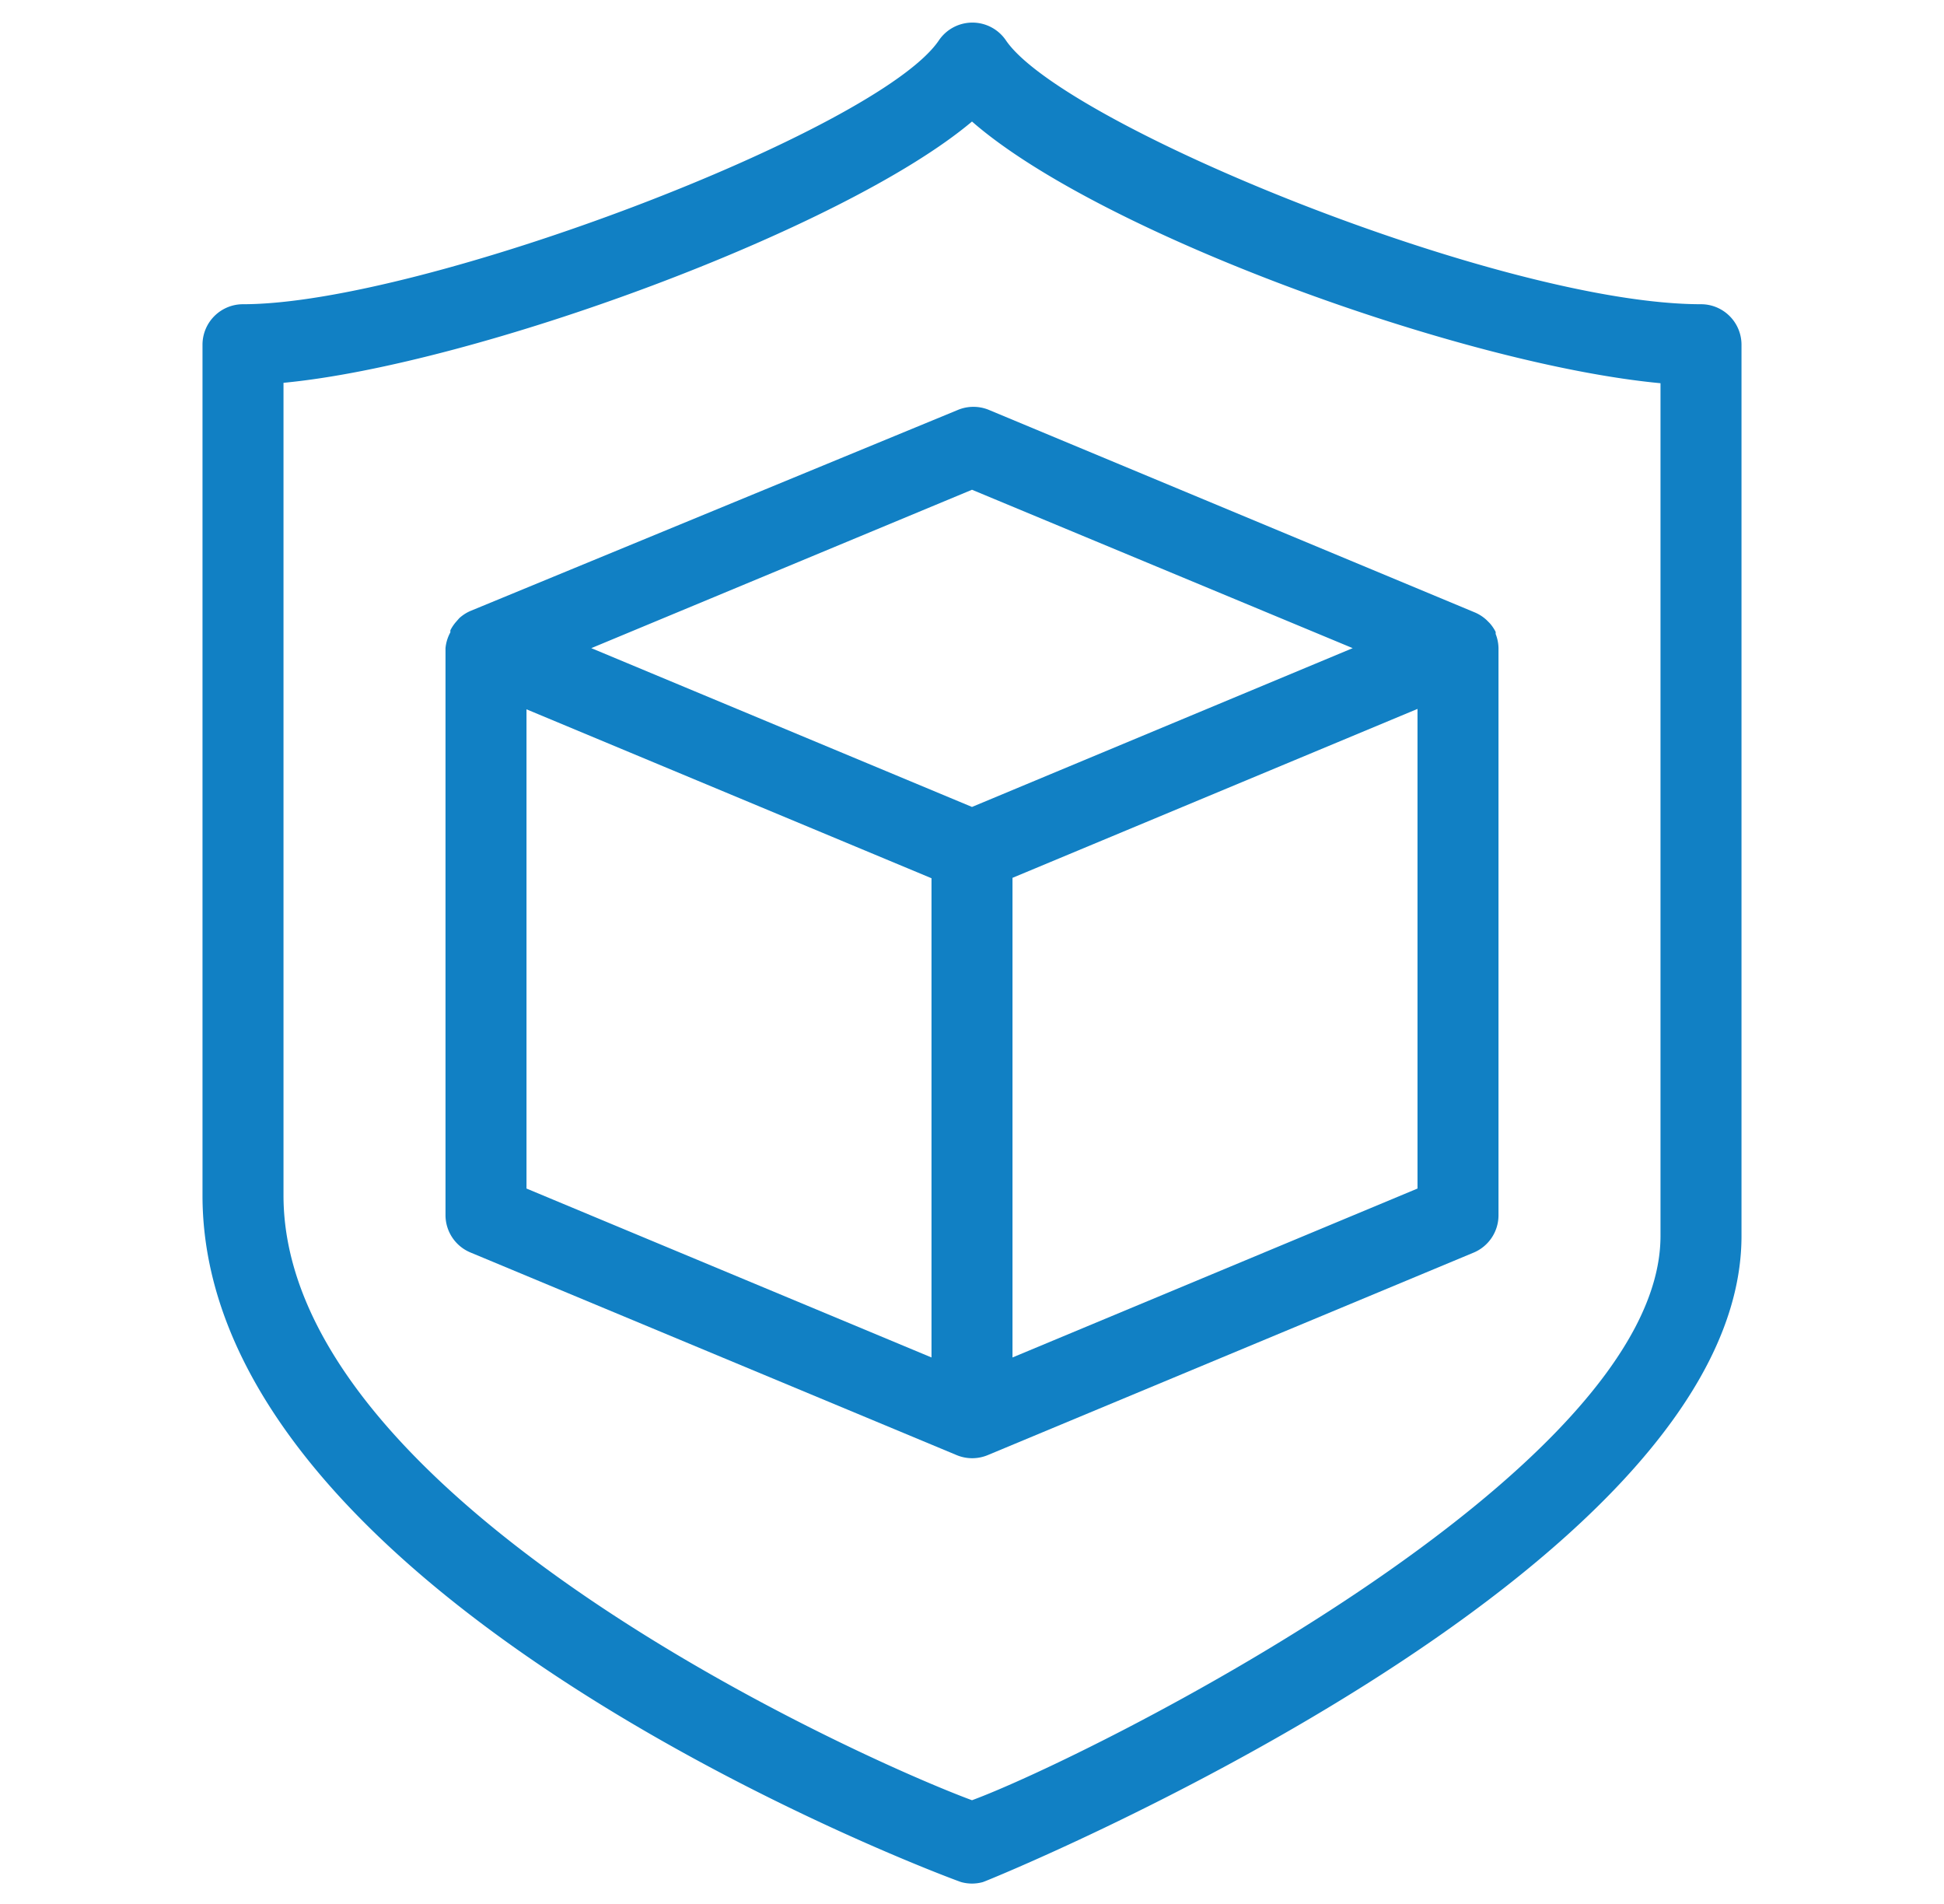 <svg id="Blue_-_Expanded" data-name="Blue - Expanded" xmlns="http://www.w3.org/2000/svg" viewBox="0 0 48 47"><defs><style>.cls-1{fill:#1180c4;}</style></defs><title>Artboard 1</title><g id="Container_Security" data-name="Container Security"><path class="cls-1" d="M42,7.51C37.11,7.51,26.27,3.09,24.84,1a1,1,0,0,0-1.66,0C21.67,3.22,10.43,7.51,6,7.51a1,1,0,0,0-1,1v21C5,39.58,23.54,46.4,23.73,46.46a1,1,0,0,0,.54,0C24.46,46.4,43,38.86,43,30.51v-22A1,1,0,0,0,42,7.51Zm-1,23c0,5.85-14.15,12.88-17,13.93-2.71-1-17-7.39-17-14.93V9.45C11.73,9,20.83,5.67,24,3,27.16,5.76,36.11,9,41,9.46Z"/><path class="cls-1" d="M11.62,15.08h0a1,1,0,0,0-.28.18l-.07.08a1,1,0,0,0-.15.22l0,.05s0,0,0,0A1,1,0,0,0,11,16h0V30a1,1,0,0,0,.62.92l12,5h0a1,1,0,0,0,.77,0h0l12-5A1,1,0,0,0,37,30V16h0a1,1,0,0,0-.07-.35s0,0,0,0l0-.05a1,1,0,0,0-.15-.22l-.07-.07a1,1,0,0,0-.29-.19h0l-12-5a1,1,0,0,0-.77,0ZM13,17.51l10,4.17V33.51L13,29.34Zm12,16V21.67l10-4.17V29.34ZM33.4,16,24,19.92,14.6,16,24,12.09Z"/></g></svg>